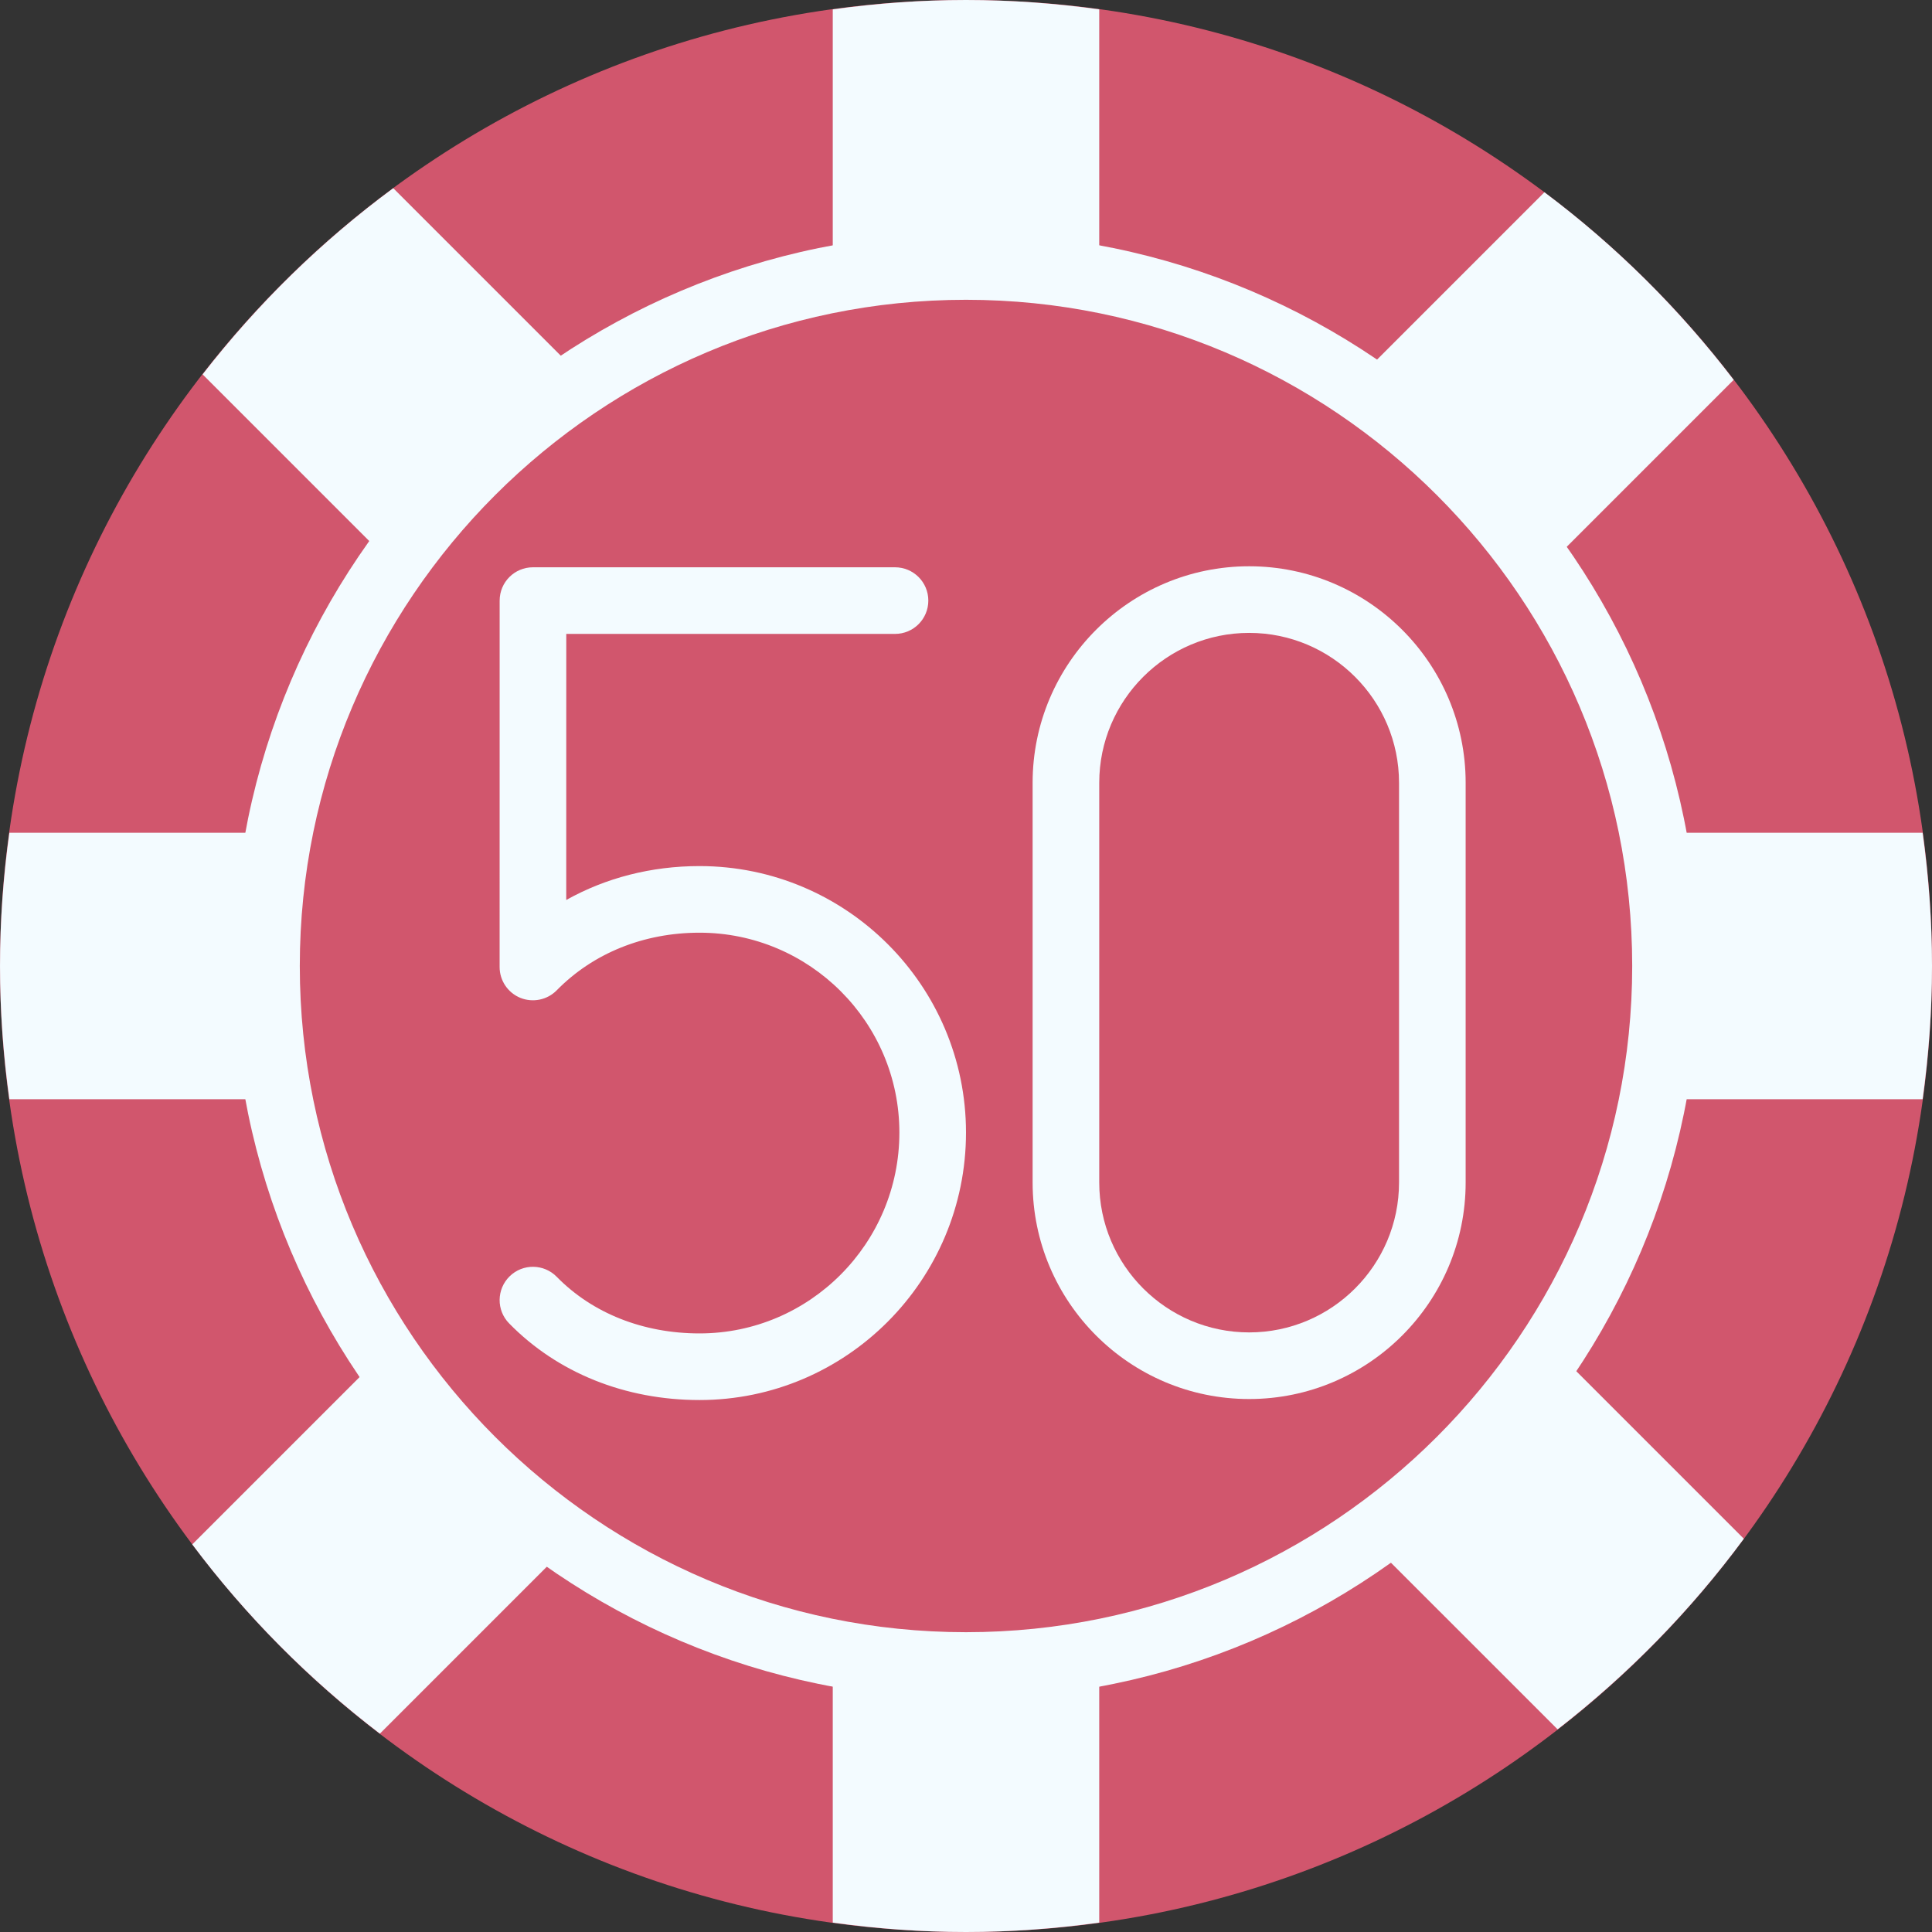 <?xml version="1.0" encoding="iso-8859-1"?>
<!-- Uploaded to: SVG Repo, www.svgrepo.com, Generator: SVG Repo Mixer Tools -->
<svg height="800px" width="800px" version="1.1" id="Layer_1" xmlns="http://www.w3.org/2000/svg" xmlns:xlink="http://www.w3.org/1999/xlink" 
	 viewBox="0 0 512.003 512.003" xml:space="preserve">
<rect x="0" y="0" width="512.003" height="512.003" fill="#333333" stroke="none"/>
<g>
	<path style="fill:#D1566D;" d="M512.001,256c0-141.383-114.617-256-256-256s-256,114.617-256,256s114.617,256,256,256
		S512.001,397.383,512.001,256"/>
	<g>
		<path style="fill:#F3FBFF;" d="M256.001,79.448C158.651,79.448,79.45,158.649,79.45,256s79.201,176.552,176.552,176.552
			S432.553,353.351,432.553,256S353.352,79.448,256.001,79.448 M256.001,450.207c-107.087,0-194.207-87.119-194.207-194.207
			S148.914,61.793,256.001,61.793S450.208,148.913,450.208,256S363.089,450.207,256.001,450.207"/>
		<path style="fill:#F3FBFF;" d="M2.484,291.31h71.601c-2.216-11.441-3.46-23.225-3.46-35.31s1.245-23.87,3.46-35.31H2.484
			C0.886,232.236,0.003,244.012,0.003,256S0.886,279.764,2.484,291.31"/>
		<path style="fill:#F3FBFF;" d="M53.698,99.219l50.591,50.591c13.639-19.43,30.87-36.105,50.776-49.09l-50.847-50.847
			C85.186,63.908,68.193,80.539,53.698,99.219"/>
		<path style="fill:#F3FBFF;" d="M256.001,0c-11.988,0-23.764,0.892-35.31,2.481V74.09c11.441-2.225,23.225-3.469,35.31-3.469
			c12.085,0,23.87,1.245,35.31,3.469V2.481C279.765,0.892,267.989,0,256.001,0"/>
		<path style="fill:#F3FBFF;" d="M409.287,50.95l-50.741,50.741c19.756,13.18,36.837,30.031,50.282,49.593l50.617-50.617
			C445.083,81.882,428.213,65.118,409.287,50.95"/>
		<path style="fill:#F3FBFF;" d="M441.381,256c0,12.085-1.245,23.87-3.469,35.31h71.609c1.589-11.546,2.481-23.322,2.481-35.31
			s-0.892-23.764-2.481-35.31h-71.609C440.136,232.13,441.381,243.915,441.381,256"/>
		<path style="fill:#F3FBFF;" d="M411.284,356.933c-12.985,19.906-29.661,37.146-49.09,50.785l50.591,50.582
			c18.67-14.495,35.302-31.479,49.346-50.52L411.284,356.933z"/>
		<path style="fill:#F3FBFF;" d="M220.691,437.913v71.601c11.546,1.598,23.322,2.489,35.31,2.489c11.988,0,23.764-0.892,35.31-2.489
			v-71.601c-11.441,2.216-23.225,3.469-35.31,3.469C243.916,441.382,232.132,440.128,220.691,437.913"/>
		<path style="fill:#F3FBFF;" d="M101.696,358.541l-50.741,50.741c14.168,18.935,30.932,35.796,49.717,50.158l50.617-50.617
			C131.727,395.379,114.867,378.297,101.696,358.541"/>
		<path style="fill:#F3FBFF;" d="M331.036,167.724c-21.901,0-39.724,17.823-39.724,39.724v105.931
			c0,21.901,17.823,39.724,39.724,39.724c21.901,0,39.724-17.823,39.724-39.724V207.448
			C370.76,185.547,352.937,167.724,331.036,167.724 M331.036,370.759c-31.638,0-57.379-25.741-57.379-57.379V207.448
			c0-31.638,25.741-57.379,57.379-57.379s57.379,25.741,57.379,57.379v105.931C388.415,345.017,362.674,370.759,331.036,370.759"/>
		<path style="fill:#F3FBFF;" d="M185.381,371.026c-19.712,0-37.641-7.212-50.458-20.312c-3.407-3.478-3.346-9.066,0.141-12.482
			c3.487-3.416,9.075-3.337,12.482,0.141c9.463,9.666,22.908,14.998,37.835,14.998c29.21,0,52.966-23.879,52.966-53.23
			c0-29.211-23.755-52.966-52.966-52.966c-14.751,0-28.186,5.42-37.844,15.272c-2.507,2.551-6.321,3.337-9.64,1.995
			c-3.319-1.359-5.491-4.59-5.491-8.174l0.009-97.103c0-4.882,3.946-8.828,8.828-8.828h95.947c4.882,0,8.828,3.946,8.828,8.828
			s-3.946,8.828-8.828,8.828H150.07l-0.009,70.515c10.478-5.87,22.554-8.986,35.319-8.986c38.938,0,70.621,31.682,70.621,70.621
			C256.001,339.22,224.319,371.026,185.381,371.026"/>
	</g>
</g>
</svg>